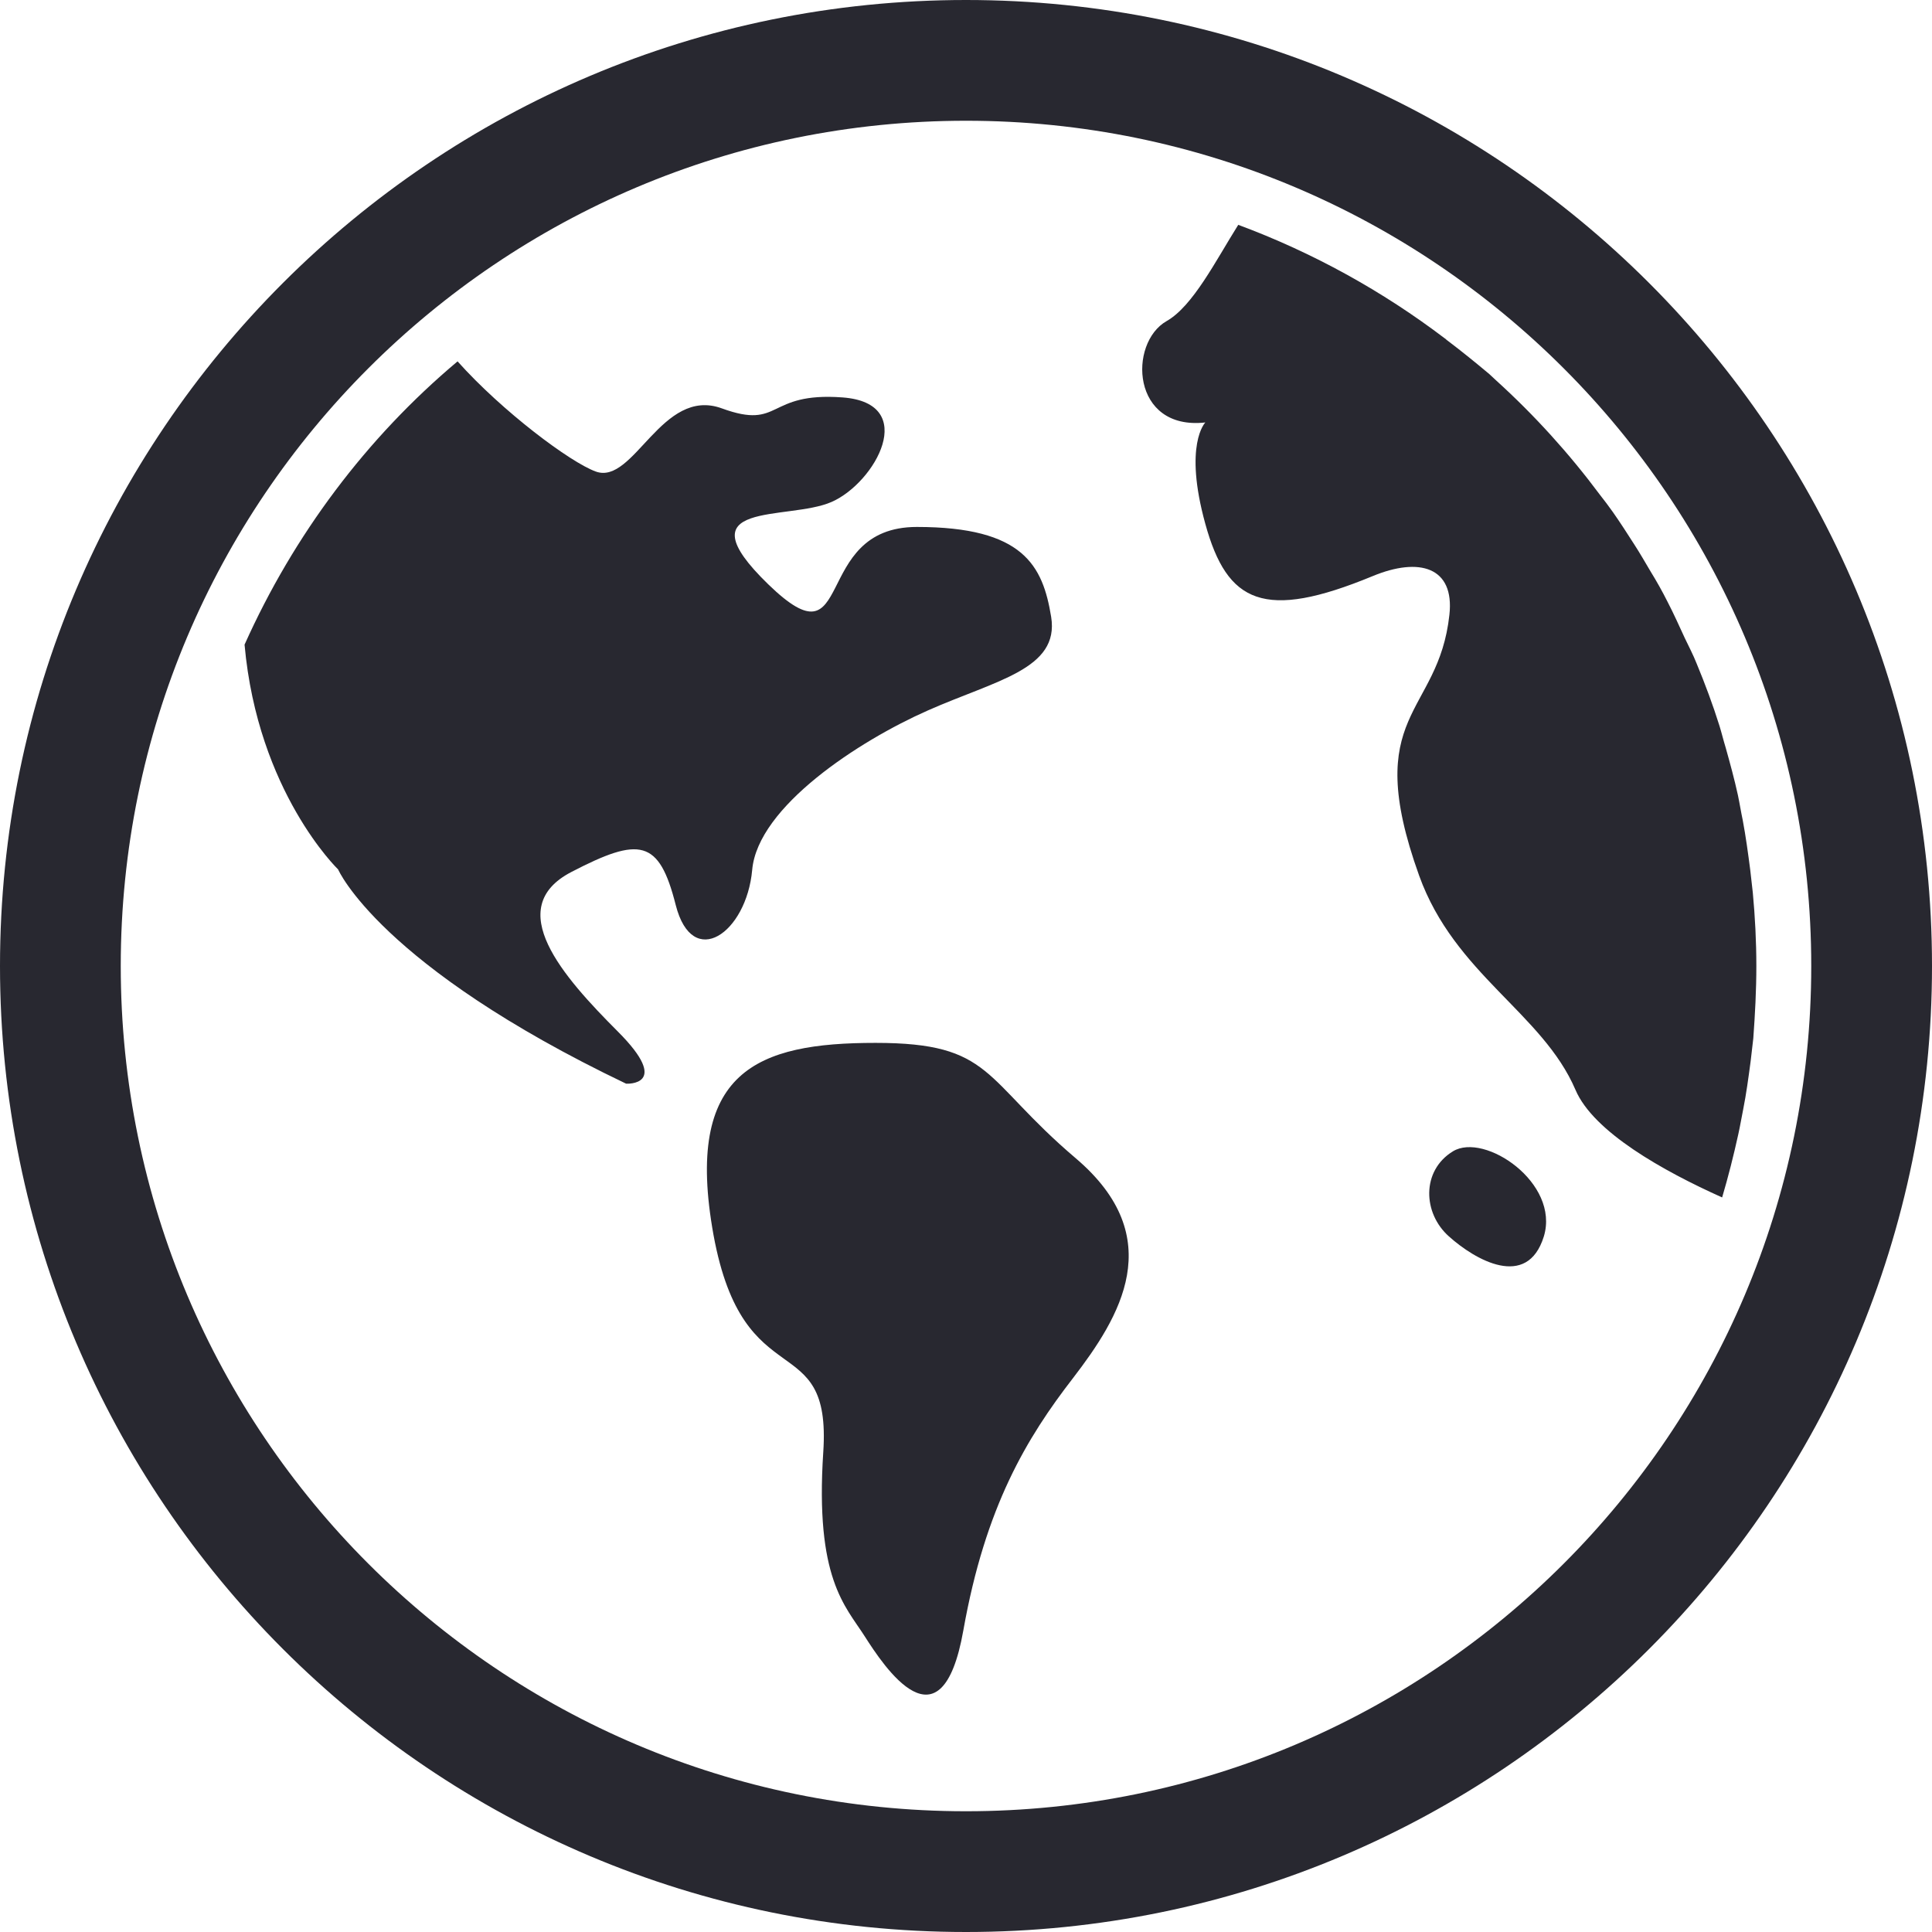 <svg width="24" height="24" viewBox="0 0 24 24" fill="none" xmlns="http://www.w3.org/2000/svg">
<path d="M13.364 14.389C12.202 13.402 12.338 12.955 10.876 12.955C9.409 12.955 8.493 13.298 8.864 15.344C9.24 17.389 10.331 16.468 10.227 18.038C10.123 19.609 10.5 19.948 10.74 20.324C10.98 20.7 11.694 21.791 11.967 20.253C12.24 18.715 12.753 17.864 13.331 17.117C13.909 16.364 14.525 15.377 13.364 14.389ZM18.049 14.302C17.656 14.542 17.673 15.071 18 15.36C18.322 15.649 18.971 16.026 19.178 15.36C19.38 14.695 18.442 14.062 18.049 14.302ZM9.344 10.806C9.414 10.02 10.674 9.202 11.525 8.826C12.376 8.449 13.162 8.313 13.058 7.664C12.954 7.026 12.714 6.546 11.389 6.546C10.058 6.546 10.636 8.318 9.545 7.26C8.454 6.202 9.785 6.475 10.331 6.235C10.876 5.995 11.422 5.008 10.467 4.937C9.513 4.866 9.714 5.346 8.967 5.073C8.22 4.8 7.876 6.028 7.402 5.858C7.085 5.744 6.24 5.111 5.684 4.489C4.554 5.438 3.649 6.644 3.038 8.008C3.202 9.84 4.2 10.8 4.2 10.8C4.2 10.8 4.713 11.995 7.778 13.462C7.778 13.462 8.356 13.495 7.674 12.813C6.993 12.131 6.24 11.28 7.096 10.833C7.947 10.391 8.187 10.424 8.394 11.242C8.602 12.06 9.273 11.591 9.344 10.806ZM21.774 11.089C21.764 10.997 21.753 10.904 21.742 10.806C21.715 10.598 21.687 10.391 21.649 10.189C21.627 10.086 21.611 9.982 21.589 9.878C21.545 9.677 21.491 9.48 21.436 9.284C21.409 9.197 21.387 9.104 21.36 9.017C21.278 8.755 21.18 8.493 21.076 8.242C21.033 8.133 20.978 8.029 20.929 7.926C20.858 7.773 20.793 7.626 20.716 7.478C20.651 7.348 20.58 7.222 20.503 7.097C20.438 6.988 20.373 6.873 20.302 6.764C20.215 6.628 20.127 6.491 20.035 6.36C19.985 6.289 19.931 6.218 19.876 6.148C19.494 5.635 19.064 5.16 18.589 4.729C18.562 4.702 18.529 4.675 18.502 4.648C18.333 4.506 18.158 4.364 17.978 4.228C17.967 4.222 17.962 4.211 17.951 4.206C17.176 3.617 16.309 3.137 15.382 2.793C15.104 3.235 14.82 3.802 14.493 3.988C14.013 4.26 14.051 5.351 14.973 5.248C14.973 5.248 14.7 5.52 14.973 6.508C15.245 7.495 15.704 7.713 17.051 7.157C17.629 6.917 18.071 7.042 18.005 7.637C17.869 8.897 16.898 8.842 17.629 10.877C18.071 12.104 19.162 12.584 19.571 13.538C19.794 14.062 20.662 14.547 21.393 14.875C21.469 14.618 21.535 14.357 21.594 14.089C21.616 13.991 21.633 13.887 21.654 13.784C21.693 13.588 21.72 13.386 21.747 13.184C21.758 13.091 21.769 12.993 21.78 12.9C21.802 12.6 21.818 12.3 21.818 12C21.818 11.695 21.802 11.389 21.774 11.089Z" fill="#282830"/>
<path fill-rule="evenodd" clip-rule="evenodd" d="M12 22.5C17.799 22.5 22.5 17.799 22.5 12C22.5 6.201 17.799 1.5 12 1.5C6.201 1.5 1.5 6.201 1.5 12C1.5 17.799 6.201 22.5 12 22.5ZM12 24C18.627 24 24 18.627 24 12C24 5.373 18.627 0 12 0C5.373 0 0 5.373 0 12C0 18.627 5.373 24 12 24Z" fill="#282830"/>
</svg>
